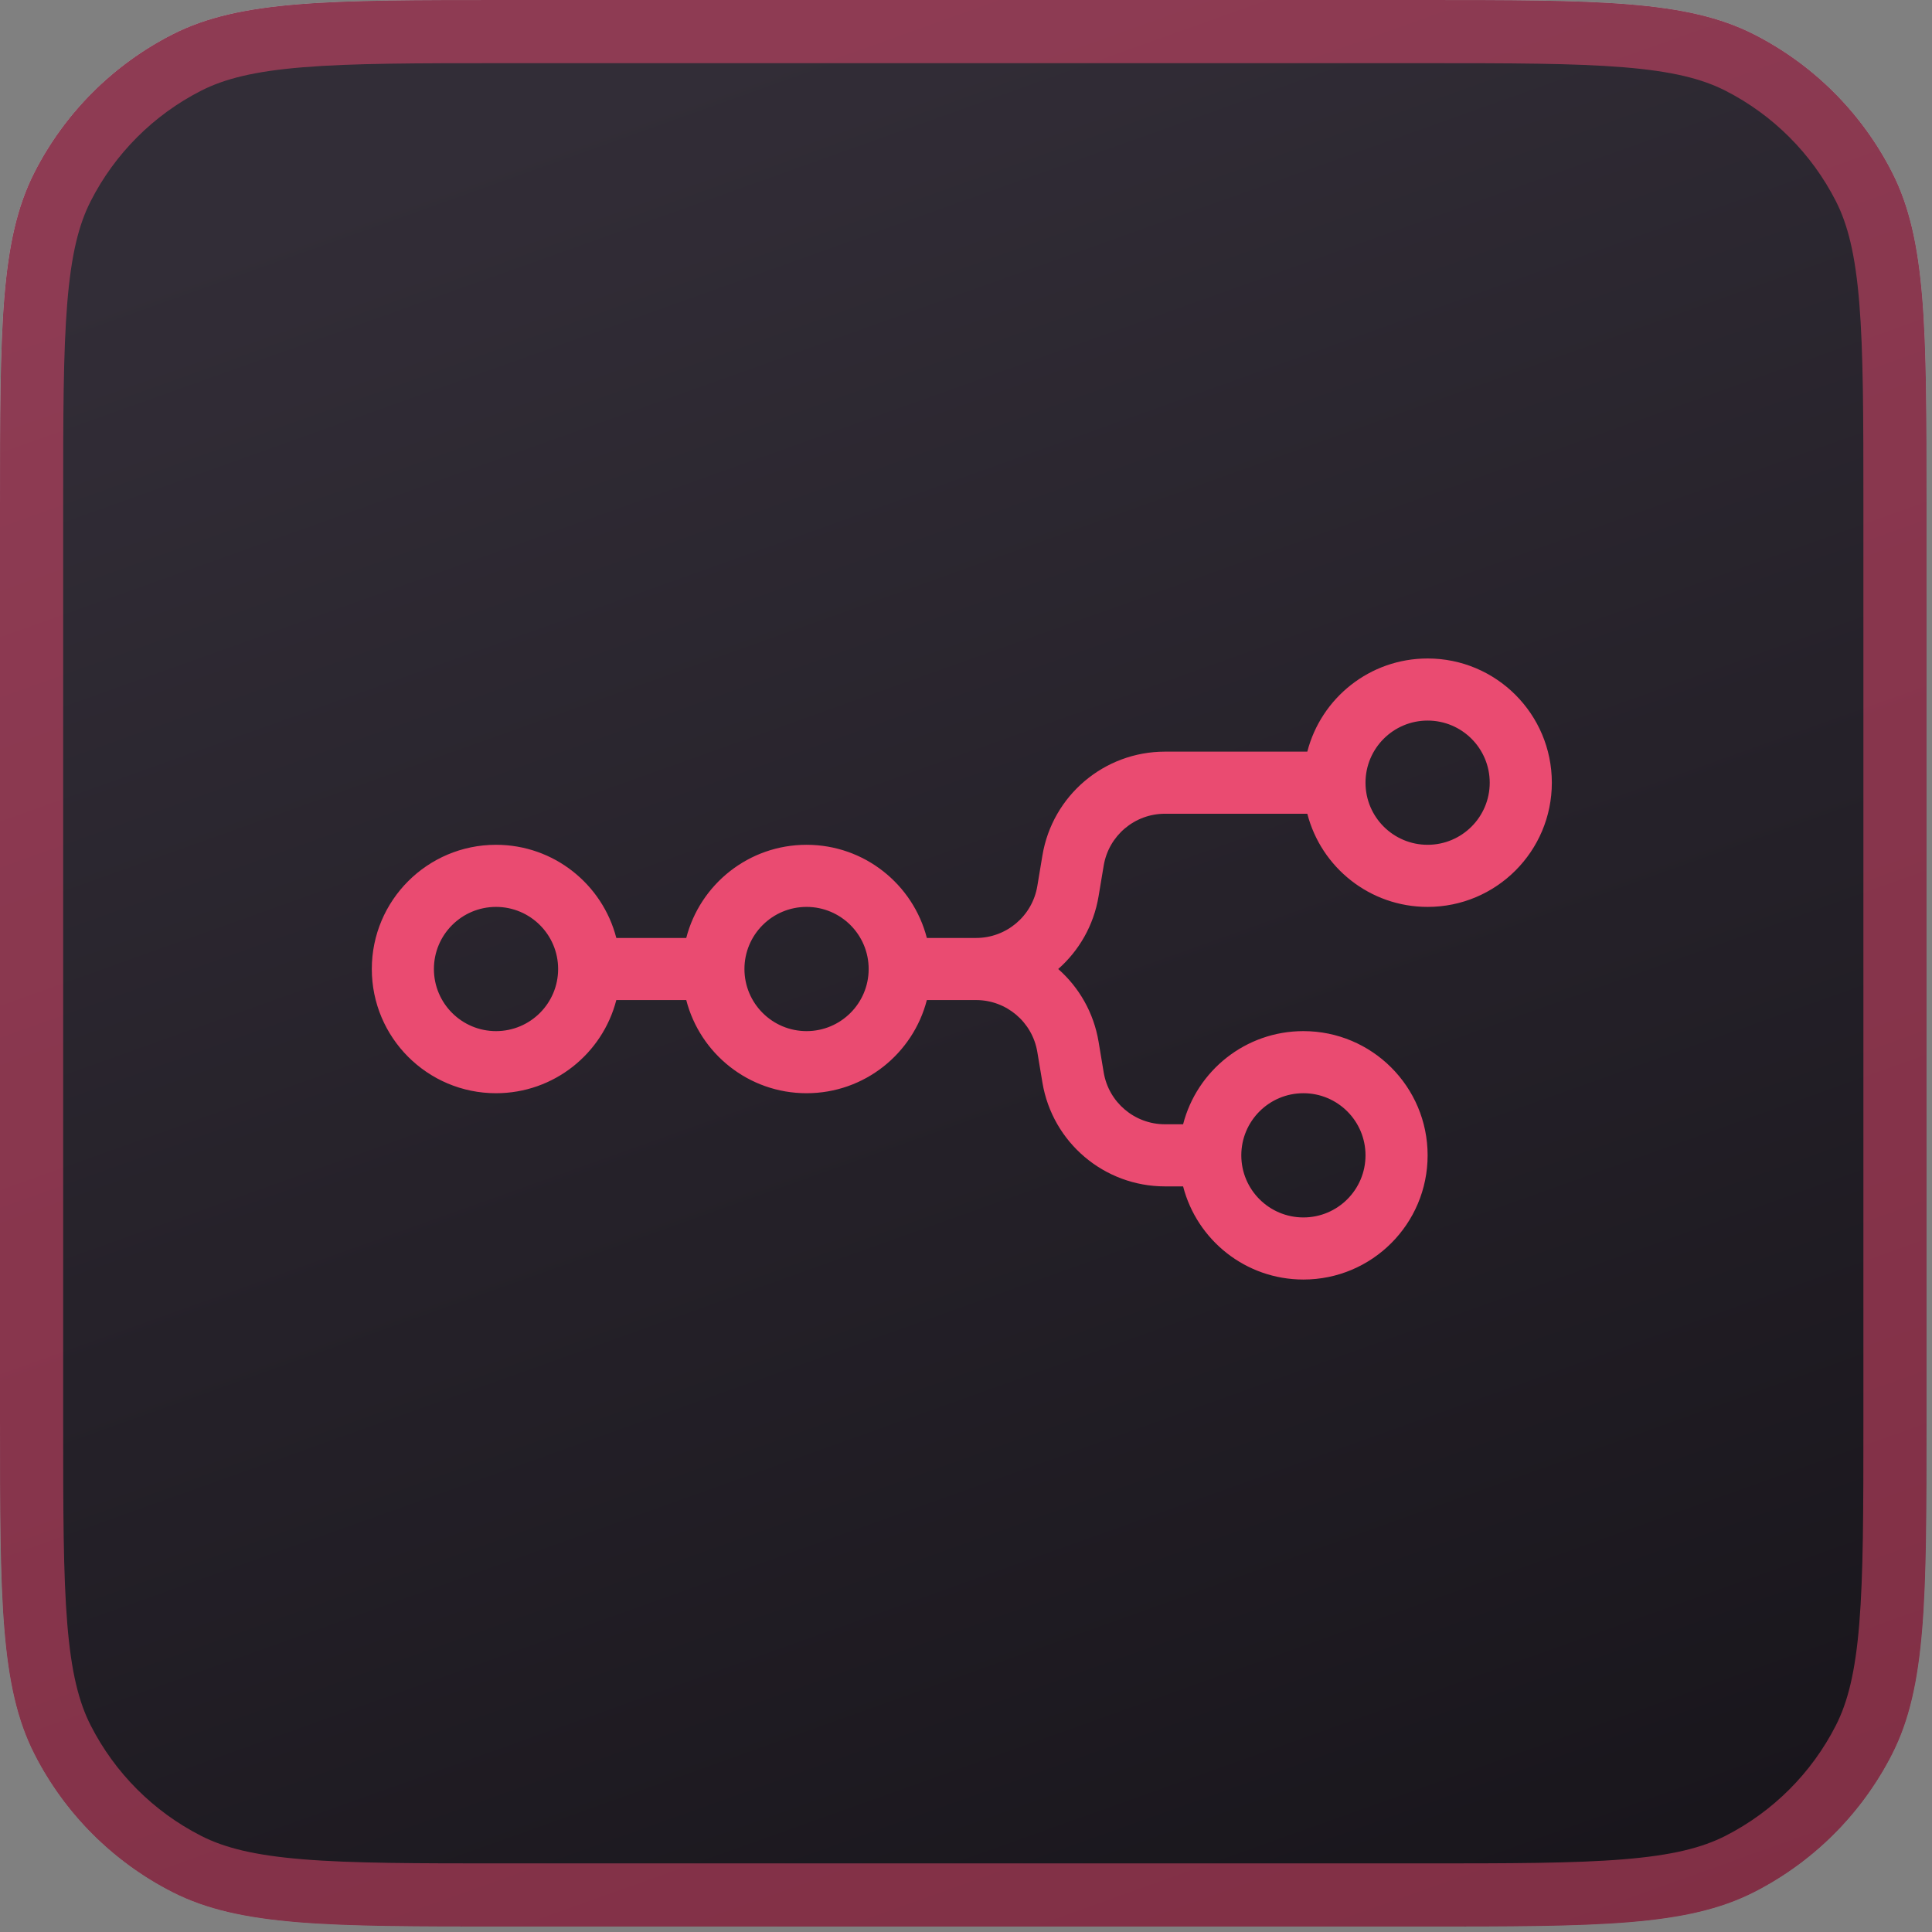 <svg width="167" height="167" viewBox="0 0 167 167" fill="none" xmlns="http://www.w3.org/2000/svg">
<rect x="0" y="0" width="167" height="167" fill="#808080" stroke="none"/>
<path d="M0 43.68C0 28.391 0 20.746 2.976 14.906C5.593 9.769 9.769 5.593 14.906 2.976C20.746 0 28.391 0 43.68 0L122.85 0C138.139 0 145.784 0 151.624 2.976C156.761 5.593 160.937 9.769 163.554 14.906C166.53 20.746 166.53 28.391 166.53 43.68L166.53 122.85C166.53 138.139 166.53 145.784 163.554 151.624C160.937 156.761 156.761 160.937 151.624 163.554C145.784 166.53 138.139 166.53 122.85 166.53L43.68 166.53C28.391 166.53 20.746 166.53 14.906 163.554C9.769 160.937 5.593 156.761 2.976 151.624C0 145.784 0 138.139 0 122.85L0 43.68Z" fill="url(#paint0_linear_16368_186)"/>
<path d="M0 43.68C0 28.391 0 20.746 2.976 14.906C5.593 9.769 9.769 5.593 14.906 2.976C20.746 0 28.391 0 43.68 0L122.85 0C138.139 0 145.784 0 151.624 2.976C156.761 5.593 160.937 9.769 163.554 14.906C166.53 20.746 166.53 28.391 166.53 43.68L166.53 122.85C166.53 138.139 166.53 145.784 163.554 151.624C160.937 156.761 156.761 160.937 151.624 163.554C145.784 166.53 138.139 166.53 122.85 166.53L43.68 166.53C28.391 166.53 20.746 166.53 14.906 163.554C9.769 160.937 5.593 156.761 2.976 151.624C0 145.784 0 138.139 0 122.85L0 43.68Z" fill="url(#paint1_linear_16368_186)"/>
<path d="M43.68 2.73L122.85 2.73C130.539 2.73 136.143 2.732 140.559 3.093C144.942 3.451 147.914 4.149 150.385 5.408C155.008 7.764 158.767 11.523 161.122 16.145C162.381 18.616 163.078 21.588 163.437 25.972C163.797 30.387 163.8 35.99 163.8 43.68L163.8 122.85C163.8 130.539 163.797 136.143 163.437 140.559C163.078 144.942 162.381 147.914 161.122 150.385C158.767 155.008 155.008 158.766 150.385 161.122C147.914 162.381 144.942 163.079 140.559 163.437C136.143 163.798 130.539 163.8 122.85 163.8L43.68 163.8C35.99 163.8 30.387 163.798 25.972 163.437C21.588 163.079 18.616 162.381 16.145 161.122C11.523 158.767 7.764 155.008 5.408 150.385C4.149 147.914 3.451 144.942 3.093 140.559C2.732 136.143 2.73 130.539 2.73 122.85L2.73 43.68C2.73 35.99 2.732 30.387 3.093 25.972C3.451 21.588 4.149 18.616 5.408 16.145C7.764 11.522 11.522 7.764 16.145 5.408C18.616 4.149 21.588 3.451 25.972 3.093C30.387 2.732 35.99 2.73 43.68 2.73Z" stroke="#EA4B71" stroke-opacity="0.5" stroke-width="5.46"/>
<path fill-rule="evenodd" clip-rule="evenodd" d="M123.402 78.392C118.399 78.392 114.195 74.97 113.003 70.339H100.697C98.073 70.339 95.833 72.236 95.402 74.825L94.96 77.473C94.542 79.987 93.27 82.174 91.471 83.76C93.27 85.346 94.542 87.534 94.96 90.047L95.402 92.695C95.833 95.284 98.073 97.181 100.697 97.181H102.266C103.458 92.55 107.662 89.129 112.665 89.129C118.595 89.129 123.402 93.936 123.402 99.865C123.402 105.795 118.595 110.602 112.665 110.602C107.662 110.602 103.458 107.18 102.266 102.55H100.697C95.448 102.55 90.969 98.755 90.106 93.578L89.665 90.93C89.234 88.342 86.994 86.444 84.37 86.444H80.116C78.924 91.075 74.721 94.497 69.718 94.497C64.715 94.497 60.511 91.075 59.319 86.444H53.274C52.082 91.075 47.878 94.497 42.876 94.497C36.946 94.497 32.139 89.69 32.139 83.76C32.139 77.83 36.946 73.023 42.876 73.023C47.878 73.023 52.082 76.445 53.274 81.076H59.319C60.511 76.445 64.715 73.023 69.718 73.023C74.721 73.023 78.924 76.445 80.116 81.076H84.37C86.994 81.076 89.234 79.179 89.665 76.59L90.106 73.942C90.969 68.765 95.448 64.971 100.697 64.971H113.003C114.195 60.34 118.399 56.918 123.402 56.918C129.332 56.918 134.139 61.725 134.139 67.655C134.139 73.585 129.332 78.392 123.402 78.392ZM123.402 73.023C126.367 73.023 128.77 70.62 128.77 67.655C128.77 64.69 126.367 62.286 123.402 62.286C120.437 62.286 118.033 64.69 118.033 67.655C118.033 70.62 120.437 73.023 123.402 73.023ZM42.876 89.129C45.84 89.129 48.244 86.725 48.244 83.76C48.244 80.795 45.84 78.392 42.876 78.392C39.911 78.392 37.507 80.795 37.507 83.76C37.507 86.725 39.911 89.129 42.876 89.129ZM75.086 83.76C75.086 86.725 72.682 89.129 69.718 89.129C66.753 89.129 64.349 86.725 64.349 83.76C64.349 80.795 66.753 78.392 69.718 78.392C72.682 78.392 75.086 80.795 75.086 83.76ZM118.033 99.865C118.033 102.83 115.63 105.234 112.665 105.234C109.7 105.234 107.297 102.83 107.297 99.865C107.297 96.901 109.7 94.497 112.665 94.497C115.63 94.497 118.033 96.901 118.033 99.865Z" fill="#EA4B71"/>
<defs>
<linearGradient id="paint0_linear_16368_186" x1="75.008" y1="6.851" x2="127.434" y2="165.536" gradientUnits="userSpaceOnUse">
<stop stop-color="white"/>
<stop offset="1" stop-color="#D7D7D7"/>
</linearGradient>
<linearGradient id="paint1_linear_16368_186" x1="74.63" y1="0.53" x2="135.215" y2="170.053" gradientUnits="userSpaceOnUse">
<stop stop-color="#322D37"/>
<stop offset="1" stop-color="#18151B"/>
</linearGradient>
</defs>
</svg>
